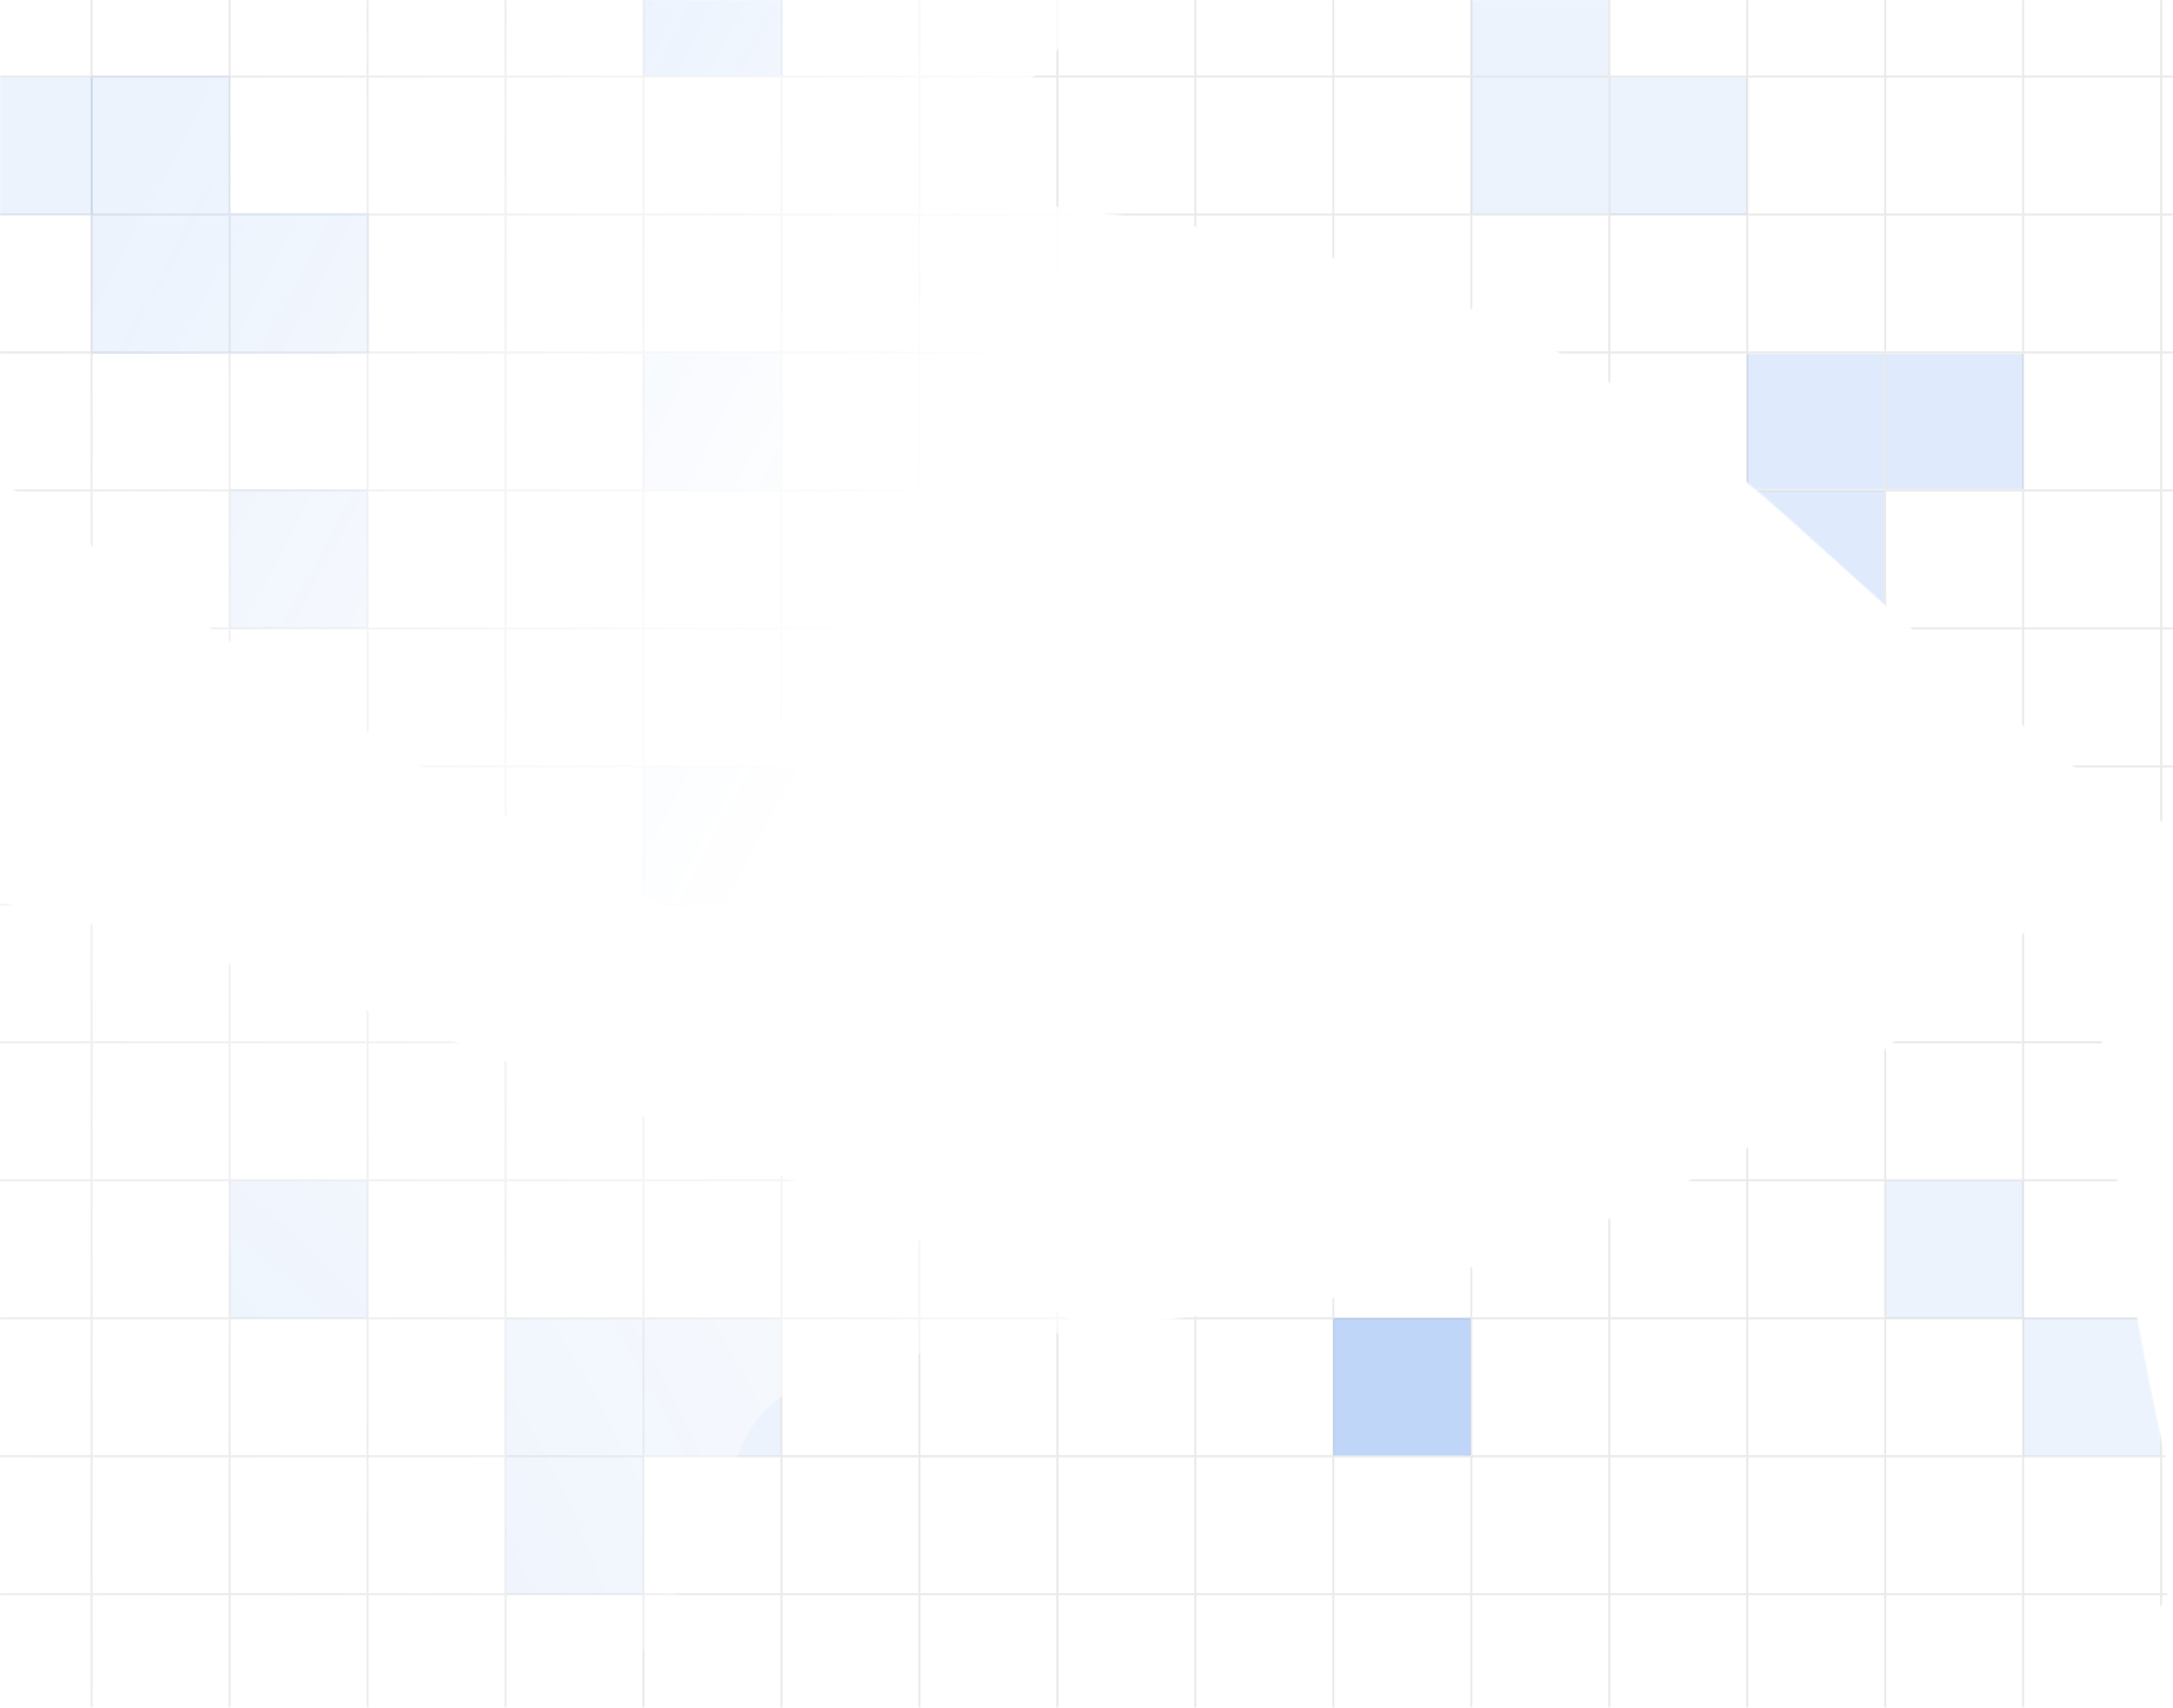 <svg width="1440" height="1132" viewBox="0 0 1440 1132" fill="none" xmlns="http://www.w3.org/2000/svg">
<mask id="mask0_64_6808" style="mask-type:alpha" maskUnits="userSpaceOnUse" x="0" y="0" width="1440" height="1132">
<g clip-path="url(#clip0_64_6808)">
<path d="M811.428 344.285C811.428 511.154 701.099 646.428 565 646.428C428.901 646.428 -421.429 61.154 -421.429 -105.715C-421.429 -272.584 800.33 -42.858 936.428 -42.858C1072.53 -42.858 811.428 177.416 811.428 344.285Z" fill="url(#paint0_linear_64_6808)"/>
<path d="M907.141 1059.34C907.141 1226.21 796.811 1361.48 660.712 1361.48C524.614 1361.48 -233.573 1322.58 -233.573 1155.72C-233.573 988.846 -177.529 593.572 -41.43 593.572C94.668 593.572 907.141 892.468 907.141 1059.34Z" fill="url(#paint1_radial_64_6808)"/>
<path d="M1186.69 344.743C1553.9 676.406 1384.27 509.732 1699.68 501.335C1749.16 510.866 1833.16 511.319 1773.31 436.88C1698.51 343.832 1722.61 278.111 1629.13 176.734C1535.64 75.357 1478.7 -27.641 1337.56 -188.878C1196.42 -350.115 1185.56 -217.203 1026.44 -229.802C867.325 -242.402 939.899 -222.393 720.356 11.555C500.813 245.504 819.468 13.08 1186.69 344.743Z" fill="#D9D9D9"/>
<path d="M840 866.429C348.571 924.286 585.714 906.429 384.286 1149.29C344.524 1180.24 288.857 1243.14 384.286 1247.14C503.572 1252.14 537.143 1313.57 675 1310C812.857 1306.43 927.857 1331.43 1142.14 1331.43C1356.43 1331.43 1263.57 1235.71 1377.86 1124.29C1492.14 1012.86 1429.29 1054.29 1397.86 735C1366.43 415.715 1331.43 808.572 840 866.429Z" fill="#D9D9D9"/>
</g>
</mask>
<g mask="url(#mask0_64_6808)">
<g opacity="0.09">
<line x1="-84.283" y1="690.715" x2="1628.57" y2="690.715" stroke="#222020" stroke-width="1.429"/>
<line x1="-84.283" y1="1056.43" x2="1628.57" y2="1056.43" stroke="#222020" stroke-width="1.429"/>
<line x1="-84.283" y1="325.001" x2="1628.57" y2="325.001" stroke="#222020" stroke-width="1.429"/>
<line x1="-84.283" y1="507.857" x2="1628.57" y2="507.857" stroke="#222020" stroke-width="1.429"/>
<line x1="-84.283" y1="873.57" x2="1628.57" y2="873.57" stroke="#222020" stroke-width="1.429"/>
<line x1="-84.283" y1="142.143" x2="1628.57" y2="142.143" stroke="#222020" stroke-width="1.429"/>
<line x1="-84.283" y1="599.286" x2="1628.57" y2="599.286" stroke="#222020" stroke-width="1.429"/>
<line x1="-84.283" y1="964.999" x2="1628.57" y2="964.999" stroke="#222020" stroke-width="1.429"/>
<line x1="-84.283" y1="233.572" x2="1628.57" y2="233.572" stroke="#222020" stroke-width="1.429"/>
<line x1="-84.283" y1="416.427" x2="1628.57" y2="416.427" stroke="#222020" stroke-width="1.429"/>
<line x1="-84.283" y1="782.144" x2="1628.57" y2="782.144" stroke="#222020" stroke-width="1.429"/>
<line x1="-84.283" y1="50.713" x2="1628.57" y2="50.713" stroke="#222020" stroke-width="1.429"/>
<line x1="700.719" y1="-72.856" x2="700.719" y2="1250" stroke="#222020" stroke-width="1.429"/>
<line x1="335.003" y1="-72.856" x2="335.003" y2="1250" stroke="#222020" stroke-width="1.429"/>
<line x1="1066.43" y1="-72.856" x2="1066.43" y2="1250" stroke="#222020" stroke-width="1.429"/>
<line x1="1432.15" y1="-72.856" x2="1432.15" y2="1250" stroke="#222020" stroke-width="1.429"/>
<line x1="152.145" y1="-72.856" x2="152.145" y2="1250" stroke="#222020" stroke-width="1.429"/>
<line x1="883.573" y1="-72.856" x2="883.573" y2="1250" stroke="#222020" stroke-width="1.429"/>
<line x1="517.862" y1="-72.856" x2="517.862" y2="1250" stroke="#222020" stroke-width="1.429"/>
<line x1="1249.29" y1="-72.856" x2="1249.29" y2="1250" stroke="#222020" stroke-width="1.429"/>
<line x1="60.718" y1="-72.856" x2="60.718" y2="1250" stroke="#222020" stroke-width="1.429"/>
<line x1="792.147" y1="-72.856" x2="792.147" y2="1250" stroke="#222020" stroke-width="1.429"/>
<line x1="426.429" y1="-72.856" x2="426.429" y2="1250" stroke="#222020" stroke-width="1.429"/>
<line x1="1157.86" y1="-72.856" x2="1157.86" y2="1250" stroke="#222020" stroke-width="1.429"/>
<line x1="243.577" y1="-72.856" x2="243.577" y2="1250" stroke="#222020" stroke-width="1.429"/>
<line x1="975.004" y1="-72.856" x2="975.004" y2="1250" stroke="#222020" stroke-width="1.429"/>
<line x1="609.288" y1="-72.856" x2="609.287" y2="1250" stroke="#222020" stroke-width="1.429"/>
<line x1="1340.72" y1="-72.856" x2="1340.72" y2="1250" stroke="#222020" stroke-width="1.429"/>
</g>
<g opacity="0.5">
<rect x="883.64" y="873.506" width="90.909" height="90.909" fill="#005CE6" fill-opacity="0.5"/>
<rect x="426.496" y="873.506" width="90.909" height="90.909" fill="#005CE6" fill-opacity="0.15"/>
<rect x="1249.87" y="234.545" width="90.909" height="89.61" fill="#005CE6" fill-opacity="0.25"/>
<rect x="517.406" y="508.514" width="90.909" height="89.61" fill="#005CE6" fill-opacity="0.15"/>
<rect x="1157.67" y="325.454" width="90.909" height="89.61" fill="#005CE6" fill-opacity="0.25"/>
<rect x="426.331" y="234.545" width="90.909" height="89.61" fill="#005CE6" fill-opacity="0.15"/>
<rect x="1157.67" y="234.545" width="90.909" height="89.61" fill="#005CE6" fill-opacity="0.25"/>
<rect x="426.331" y="508.514" width="90.909" height="89.61" fill="#005CE6" fill-opacity="0.15"/>
<rect x="335.588" y="873.506" width="90.909" height="90.909" fill="#005CE6" fill-opacity="0.15"/>
<rect x="335.588" y="964.416" width="90.909" height="92.208" fill="#005CE6" fill-opacity="0.15"/>
<rect x="152.471" y="782.597" width="90.909" height="90.909" fill="#005CE6" fill-opacity="0.15"/>
<rect x="1066.76" y="51.428" width="90.909" height="90.909" fill="#005CE6" fill-opacity="0.15"/>
<rect x="974.854" y="-40.003" width="90.909" height="90.093" fill="#005CE6" fill-opacity="0.15"/>
<rect x="974.854" y="50.942" width="90.909" height="90.685" fill="#005CE6" fill-opacity="0.15"/>
<rect x="152.471" y="141.039" width="92.208" height="93.507" fill="#005CE6" fill-opacity="0.15"/>
<rect x="60.263" y="50.13" width="92.208" height="90.909" fill="#005CE6" fill-opacity="0.15"/>
<rect x="-30.646" y="51.428" width="92.208" height="90.909" fill="#005CE6" fill-opacity="0.15"/>
<rect x="60.263" y="141.039" width="92.208" height="93.507" fill="#005CE6" fill-opacity="0.15"/>
<rect x="426.497" y="-40.779" width="92.208" height="90.909" fill="#005CE6" fill-opacity="0.25"/>
<rect x="152.471" y="324.156" width="90.909" height="92.208" fill="#005CE6" fill-opacity="0.15"/>
<rect x="1249.87" y="782.597" width="90.909" height="90.909" fill="#005CE6" fill-opacity="0.15"/>
<rect x="1340.78" y="873.506" width="90.909" height="90.909" fill="#005CE6" fill-opacity="0.15"/>
</g>
</g>
<defs>
<linearGradient id="paint0_linear_64_6808" x1="167.143" y1="-22.143" x2="682.143" y2="252.142" gradientUnits="userSpaceOnUse">
<stop stop-color="white"/>
<stop offset="1" stop-color="white" stop-opacity="0"/>
</linearGradient>
<radialGradient id="paint1_radial_64_6808" cx="0" cy="0" r="1" gradientUnits="userSpaceOnUse" gradientTransform="translate(127.855 1066.43) rotate(-29.393) scale(880.486 1513.3)">
<stop stop-color="white"/>
<stop offset="1" stop-color="white" stop-opacity="0"/>
</radialGradient>
<clipPath id="clip0_64_6808">
<rect width="1440" height="1131.43" fill="white"/>
</clipPath>
</defs>
</svg>
